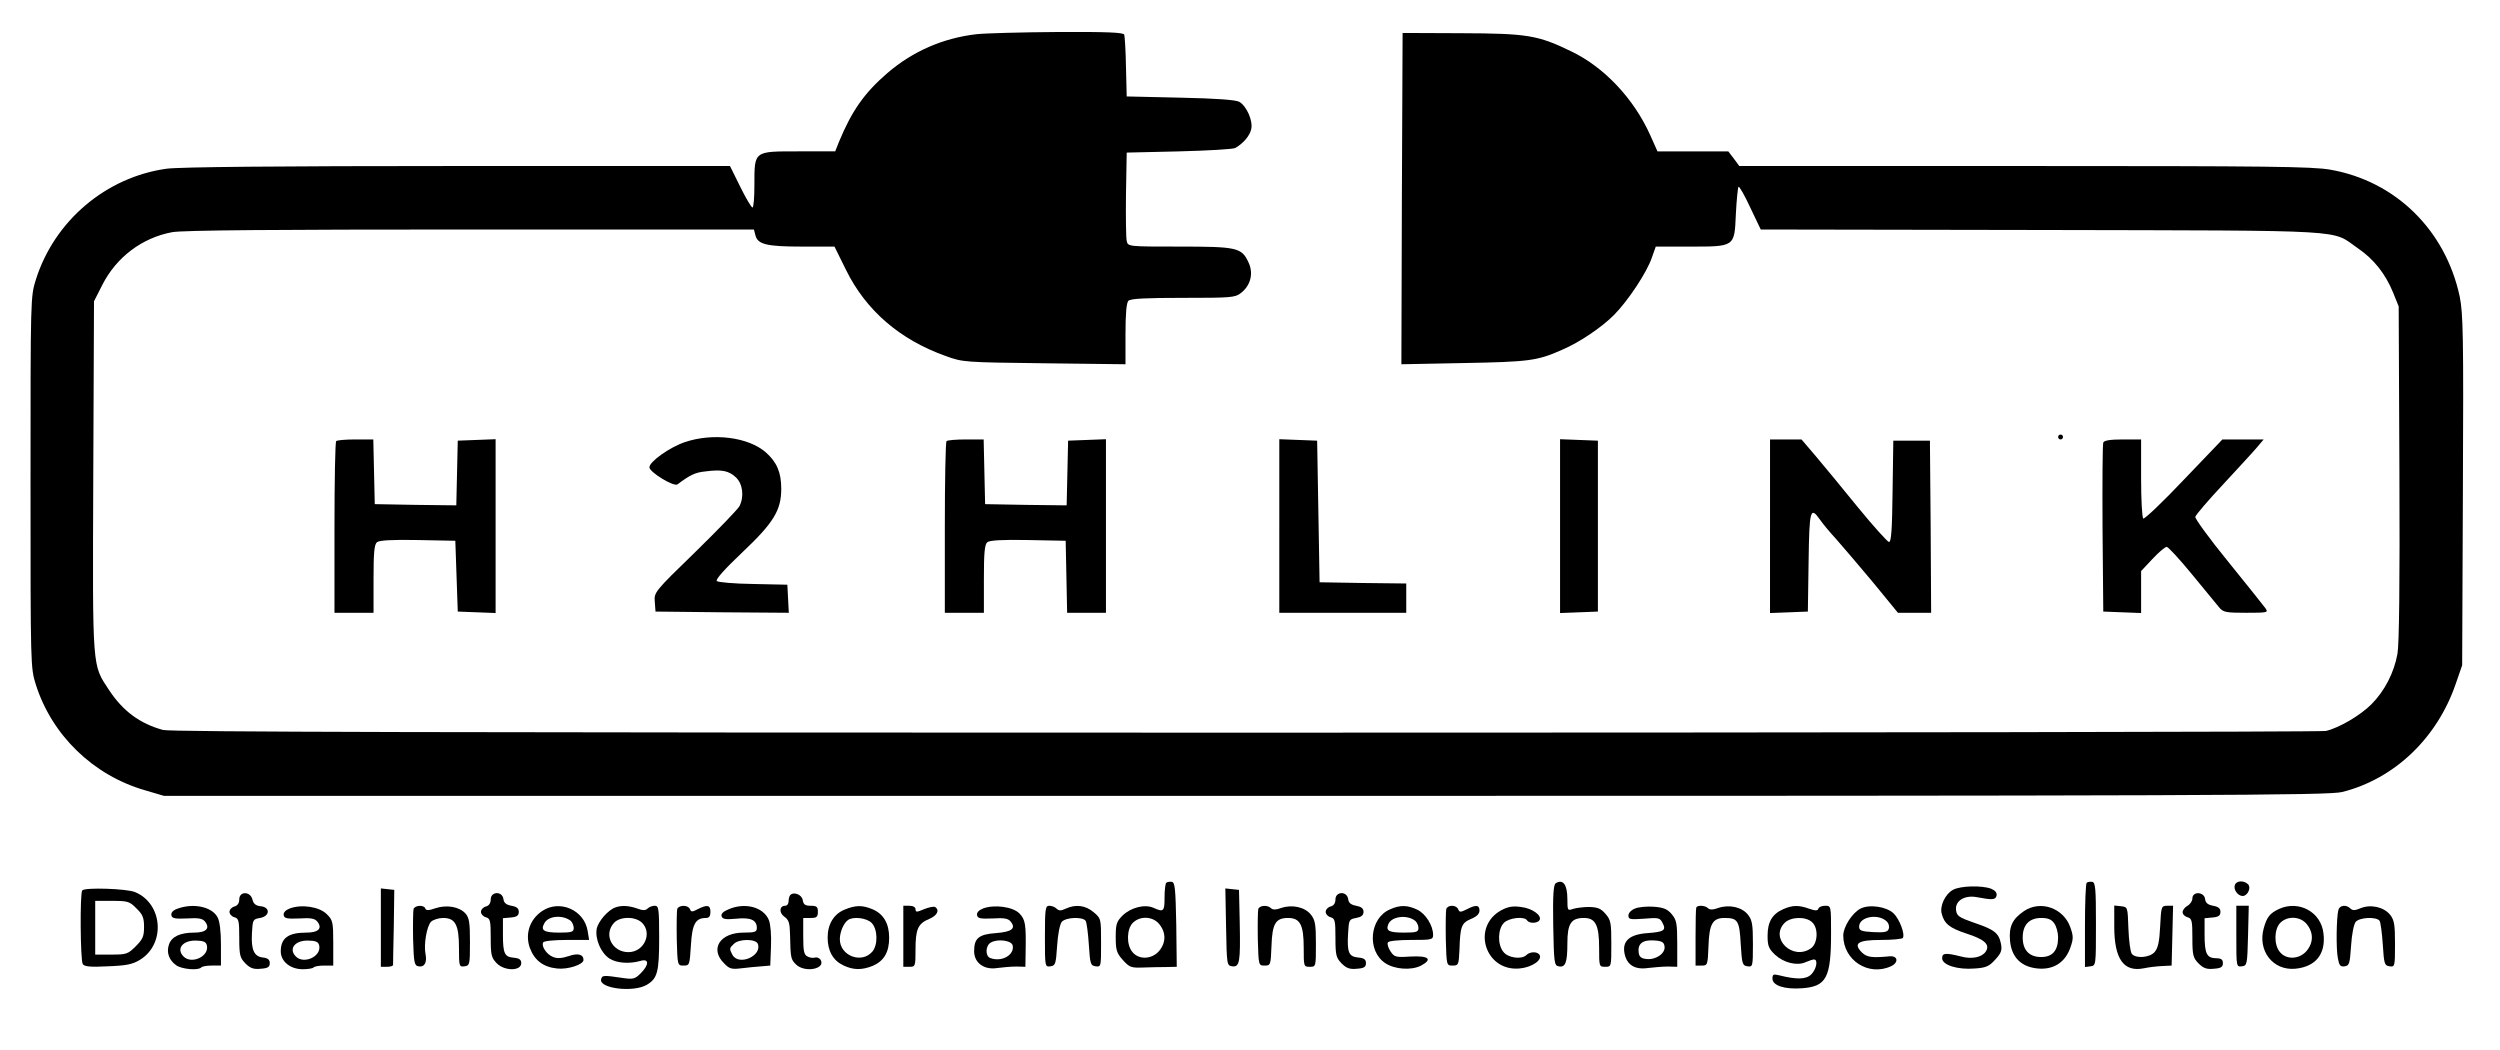 <?xml version="1.0" standalone="no"?>
<!DOCTYPE svg PUBLIC "-//W3C//DTD SVG 20010904//EN"
 "http://www.w3.org/TR/2001/REC-SVG-20010904/DTD/svg10.dtd">
<svg version="1.0" xmlns="http://www.w3.org/2000/svg"
 width="1024pt" height="430pt" viewBox="0 0 1024 430"
 preserveAspectRatio="xMidYMid meet">

<g transform="translate(0,430) scale(0.1,-0.1)"
fill="#000000" stroke="none">
<path d="M4000 4160 c-138 -16 -261 -70 -365 -159 -95 -82 -146 -155 -199
-283 l-15 -38 -150 0 c-184 0 -181 3 -181 -137 0 -51 -3 -93 -8 -93 -4 0 -27
38 -50 85 l-42 85 -1114 0 c-742 0 -1141 -4 -1193 -11 -248 -34 -460 -213
-536 -454 -22 -70 -22 -73 -22 -830 0 -757 0 -760 22 -830 66 -207 235 -371
447 -432 l78 -23 4430 0 c3989 0 4436 2 4492 16 214 54 389 221 465 444 l26
75 3 715 c3 639 1 724 -13 795 -58 272 -262 473 -530 520 -75 13 -253 15
-1254 15 l-1167 0 -22 30 -23 30 -145 0 -145 0 -30 67 c-67 149 -188 278 -324
343 -136 66 -179 73 -450 74 l-240 1 -3 -679 -2 -678 257 5 c267 5 300 9 403
55 70 30 160 91 210 141 58 58 136 176 156 236 l16 45 136 0 c189 0 186 -2
192 132 3 59 8 110 11 113 3 3 25 -35 48 -85 l43 -90 1151 -2 c1288 -3 1182 3
1295 -75 65 -44 113 -105 144 -181 l23 -57 3 -683 c2 -446 -1 -703 -8 -740
-14 -78 -53 -153 -107 -207 -45 -45 -131 -96 -186 -109 -16 -4 -2006 -7 -4422
-7 -3313 0 -4404 3 -4437 11 -95 26 -164 77 -221 163 -70 107 -68 73 -65 873
l3 720 34 67 c58 114 163 193 286 216 40 8 425 11 1221 11 l1162 0 6 -23 c9
-38 46 -47 190 -47 l134 0 48 -97 c81 -164 219 -284 407 -351 71 -26 76 -26
405 -30 l332 -4 0 124 c0 83 4 128 12 136 9 9 72 12 224 12 197 0 213 1 237
20 40 31 52 81 31 125 -28 61 -47 65 -283 65 -210 0 -211 0 -216 23 -3 12 -4
99 -3 192 l3 170 215 5 c118 3 222 9 230 14 34 20 59 50 65 77 8 34 -19 95
-49 112 -14 8 -95 14 -241 17 l-220 5 -3 120 c-1 66 -5 126 -7 133 -3 9 -66
12 -272 11 -147 -1 -297 -5 -333 -9z"/>
<path d="M8430 2510 c0 -5 5 -10 10 -10 6 0 10 5 10 10 0 6 -4 10 -10 10 -5 0
-10 -4 -10 -10z"/>
<path d="M2805 2489 c-62 -21 -145 -80 -145 -103 0 -20 100 -81 115 -70 52 39
73 49 114 53 67 9 96 3 125 -24 28 -26 35 -78 15 -118 -6 -12 -87 -96 -180
-187 -169 -164 -170 -166 -167 -205 l3 -40 273 -3 273 -2 -3 57 -3 58 -140 3
c-77 1 -144 7 -149 12 -6 6 31 48 104 117 129 122 160 173 160 261 0 67 -18
109 -63 149 -72 63 -217 81 -332 42z"/>
<path d="M1377 2493 c-4 -3 -7 -163 -7 -355 l0 -348 80 0 80 0 0 139 c0 106 3
141 14 150 9 8 63 11 167 9 l154 -3 5 -145 5 -145 78 -3 77 -3 0 356 0 356
-77 -3 -78 -3 -3 -133 -3 -132 -167 2 -167 3 -3 133 -3 132 -73 0 c-40 0 -76
-3 -79 -7z"/>
<path d="M3877 2493 c-4 -3 -7 -163 -7 -355 l0 -348 80 0 80 0 0 139 c0 106 3
141 14 150 9 8 63 11 167 9 l154 -3 3 -147 3 -148 79 0 80 0 0 355 0 356 -77
-3 -78 -3 -3 -133 -3 -132 -167 2 -167 3 -3 133 -3 132 -73 0 c-40 0 -76 -3
-79 -7z"/>
<path d="M5240 2145 l0 -355 260 0 260 0 0 60 0 60 -177 2 -178 3 -5 290 -5
290 -77 3 -78 3 0 -356z"/>
<path d="M6390 2145 l0 -356 78 3 77 3 0 350 0 350 -77 3 -78 3 0 -356z"/>
<path d="M7250 2145 l0 -356 78 3 77 3 3 203 c3 215 7 230 47 173 11 -16 40
-51 65 -78 25 -28 92 -107 150 -176 l104 -127 68 0 68 0 -2 353 -3 352 -75 0
-75 0 -3 -207 c-2 -157 -5 -208 -15 -208 -6 1 -64 65 -127 142 -63 78 -141
172 -173 210 l-58 68 -64 0 -65 0 0 -355z"/>
<path d="M8615 2487 c-3 -6 -4 -165 -3 -352 l3 -340 78 -3 77 -3 0 86 0 86 46
49 c26 28 52 50 59 50 6 0 53 -51 103 -112 51 -62 101 -123 111 -135 17 -21
28 -23 111 -23 89 0 92 1 79 19 -8 11 -76 96 -152 190 -76 93 -137 177 -135
184 2 8 53 68 114 133 61 66 124 134 139 152 l27 32 -85 0 -84 0 -158 -165
c-86 -91 -161 -162 -166 -159 -5 3 -9 77 -9 165 l0 159 -75 0 c-52 0 -77 -4
-80 -13z"/>
<path d="M4777 684 c-4 -4 -7 -31 -7 -61 0 -56 -4 -60 -44 -42 -36 17 -94 2
-128 -31 -25 -25 -28 -36 -28 -89 0 -53 4 -65 29 -93 27 -30 34 -33 83 -31 29
1 72 2 96 2 l42 1 -2 172 c-3 147 -5 173 -18 176 -9 1 -19 0 -23 -4z m-28
-170 c28 -35 27 -76 -2 -110 -30 -34 -83 -36 -109 -3 -25 30 -23 94 2 119 30
30 83 27 109 -6z"/>
<path d="M6372 682 c-9 -7 -12 -48 -10 -173 3 -151 4 -164 22 -167 28 -6 36
15 36 94 0 81 15 104 68 104 47 0 62 -29 62 -122 0 -77 0 -78 25 -78 25 0 25
0 25 94 0 86 -2 98 -24 123 -19 22 -32 27 -67 28 -24 0 -54 -4 -66 -8 -22 -8
-23 -6 -23 40 0 60 -18 84 -48 65z"/>
<path d="M8547 684 c-4 -4 -7 -83 -7 -176 l0 -169 23 3 c22 3 22 4 22 173 0
145 -2 170 -15 173 -9 1 -19 0 -23 -4z"/>
<path d="M9154 675 c-7 -18 12 -45 32 -45 20 0 36 34 22 48 -17 17 -48 15 -54
-3z"/>
<path d="M7999 655 c-31 -17 -54 -65 -46 -97 11 -42 32 -59 102 -82 74 -24 97
-45 79 -73 -15 -24 -57 -33 -101 -21 -64 16 -78 15 -78 -7 0 -28 64 -48 134
-42 46 3 59 9 84 37 24 26 28 38 23 64 -9 44 -26 58 -109 86 -63 22 -72 28
-75 52 -5 38 35 63 86 53 64 -12 76 -11 80 7 2 12 -6 21 -23 28 -38 14 -126
12 -156 -5z"/>
<path d="M337 653 c-10 -10 -8 -286 2 -302 7 -10 30 -13 103 -9 77 3 101 8
132 27 105 65 93 230 -21 277 -33 14 -204 20 -216 7z m222 -74 c26 -25 31 -39
31 -76 0 -38 -5 -50 -34 -79 -32 -32 -38 -34 -100 -34 l-66 0 0 110 0 110 69
0 c64 0 72 -2 100 -31z"/>
<path d="M1560 501 l0 -161 25 0 c14 0 25 3 25 8 0 4 1 75 3 157 l2 150 -27 3
-28 3 0 -160z"/>
<path d="M5022 503 c3 -155 3 -158 25 -161 31 -4 34 17 31 178 l-3 135 -28 3
-28 3 3 -158z"/>
<path d="M980 616 c0 -15 -7 -26 -20 -29 -11 -3 -20 -13 -20 -22 0 -9 9 -19
20 -22 18 -5 20 -14 20 -85 0 -71 3 -81 25 -104 20 -20 34 -25 63 -22 29 2 37
7 37 23 0 14 -8 21 -28 23 -36 4 -49 31 -45 100 3 55 4 57 33 62 41 7 43 44 3
48 -20 2 -30 10 -34 28 -9 34 -54 34 -54 0z"/>
<path d="M2010 616 c0 -15 -7 -26 -20 -29 -11 -3 -20 -13 -20 -22 0 -9 9 -19
20 -22 18 -5 20 -14 20 -85 0 -71 3 -81 25 -104 32 -32 100 -32 100 1 0 14 -8
20 -29 22 -39 3 -46 16 -46 95 l0 67 33 3 c24 2 32 8 32 23 0 14 -8 21 -30 25
-21 4 -31 11 -33 28 -5 33 -52 31 -52 -2z"/>
<path d="M3237 634 c-4 -4 -7 -16 -7 -26 0 -10 -6 -18 -14 -18 -24 0 -26 -29
-3 -45 18 -13 22 -26 23 -73 2 -96 3 -101 24 -122 36 -36 124 -19 101 19 -5 7
-15 11 -22 9 -8 -3 -22 -1 -31 4 -15 7 -18 22 -18 83 l0 75 30 0 c25 0 30 4
30 25 0 21 -5 25 -29 25 -23 0 -30 5 -33 23 -3 22 -36 36 -51 21z"/>
<path d="M5470 616 c0 -15 -7 -26 -20 -29 -11 -3 -20 -13 -20 -22 0 -9 9 -19
20 -22 18 -5 20 -14 20 -85 0 -71 3 -81 25 -104 20 -20 34 -25 63 -22 29 2 37
7 37 23 0 15 -8 21 -32 23 -39 4 -46 21 -41 102 3 52 4 55 33 60 21 4 30 11
30 25 0 14 -9 21 -30 25 -21 4 -31 11 -33 28 -5 33 -52 31 -52 -2z"/>
<path d="M8980 620 c0 -10 -9 -24 -20 -30 -11 -6 -20 -18 -20 -26 0 -9 9 -18
20 -21 18 -5 20 -14 20 -85 0 -71 3 -81 25 -104 20 -20 34 -25 63 -22 29 2 37
7 37 23 0 15 -7 20 -28 20 -38 1 -47 18 -47 97 l0 67 33 3 c24 2 32 8 32 23 0
14 -8 21 -30 25 -21 4 -31 11 -33 28 -4 30 -52 32 -52 2z"/>
<path d="M727 578 c-18 -6 -27 -16 -25 -27 3 -13 14 -15 64 -13 46 3 63 0 73
-12 23 -28 6 -46 -43 -46 -58 0 -93 -16 -104 -49 -11 -32 0 -64 30 -85 23 -16
89 -22 102 -9 4 5 24 8 44 8 l37 0 0 86 c0 54 -5 96 -14 112 -23 43 -99 59
-164 35z m121 -154 c6 -43 -64 -74 -96 -42 -33 33 -1 70 58 65 27 -1 36 -7 38
-23z"/>
<path d="M1187 579 c-18 -7 -27 -17 -25 -28 3 -13 14 -15 64 -13 46 3 63 0 73
-12 23 -28 6 -46 -44 -46 -74 0 -105 -22 -105 -77 0 -41 39 -73 90 -73 20 0
40 3 44 7 4 5 24 8 44 8 l37 0 0 92 c0 87 -2 95 -27 119 -30 30 -103 41 -151
23z m121 -155 c6 -43 -64 -74 -96 -42 -33 33 -1 70 58 65 27 -1 36 -7 38 -23z"/>
<path d="M1694 577 c-2 -7 -3 -62 -2 -123 3 -97 5 -109 22 -112 24 -5 36 15
29 50 -8 39 5 115 23 133 9 8 31 15 49 15 50 0 65 -28 65 -123 0 -76 1 -78 23
-75 21 3 22 7 22 99 0 81 -3 100 -19 118 -25 27 -76 36 -122 21 -28 -10 -39
-10 -42 -1 -5 15 -41 14 -48 -2z"/>
<path d="M2220 568 c-50 -34 -70 -93 -50 -150 19 -51 54 -79 112 -85 43 -5
108 16 108 35 0 23 -23 29 -60 16 -27 -9 -47 -11 -64 -4 -27 10 -50 45 -41 60
3 6 47 10 97 10 l91 0 -6 37 c-14 86 -115 130 -187 81z m118 -40 c6 -6 12 -19
12 -29 0 -16 -8 -19 -59 -19 -64 0 -78 9 -61 39 16 30 75 35 108 9z"/>
<path d="M2520 583 c-30 -11 -70 -57 -76 -88 -7 -41 17 -98 52 -121 29 -19 82
-23 127 -10 36 11 37 -15 1 -51 -23 -23 -31 -25 -72 -19 -81 12 -86 12 -90 -6
-7 -37 132 -54 187 -22 44 26 51 52 51 194 0 119 -2 130 -18 130 -10 0 -23 -5
-29 -11 -9 -9 -20 -9 -44 0 -34 12 -64 13 -89 4z m110 -63 c43 -43 8 -120 -56
-120 -67 0 -103 72 -59 120 25 27 88 27 115 0z"/>
<path d="M2774 577 c-2 -7 -3 -62 -2 -123 3 -109 3 -109 28 -109 24 0 25 2 30
83 5 88 19 112 62 112 13 0 18 8 18 25 0 28 -13 31 -52 11 -23 -12 -27 -12
-32 0 -7 18 -45 18 -52 1z"/>
<path d="M2983 575 c-22 -9 -31 -19 -27 -29 4 -11 17 -13 60 -9 58 6 84 -5 84
-38 0 -16 -8 -19 -54 -19 -97 0 -140 -67 -80 -126 22 -23 31 -25 72 -20 26 3
63 7 82 8 l35 3 3 79 c2 46 -2 92 -9 108 -22 53 -98 73 -166 43z m121 -141
c19 -49 -78 -92 -104 -45 -13 25 -13 27 6 45 21 21 90 21 98 0z"/>
<path d="M3459 574 c-44 -18 -69 -60 -69 -114 0 -55 22 -94 64 -114 42 -20 76
-20 121 -2 46 20 67 56 67 115 0 58 -23 98 -69 117 -41 17 -68 17 -114 -2z
m111 -54 c25 -25 27 -90 3 -118 -44 -51 -133 -17 -133 51 0 30 16 67 34 79 22
15 76 8 96 -12z"/>
<path d="M3700 465 l0 -125 25 0 c24 0 25 2 25 71 0 83 10 106 56 125 33 14
44 36 24 49 -5 3 -25 -1 -45 -9 -30 -13 -35 -13 -35 0 0 8 -10 14 -25 14 l-25
0 0 -125z"/>
<path d="M4027 579 c-18 -7 -27 -17 -25 -28 3 -13 14 -15 64 -13 46 3 63 0 73
-12 24 -29 6 -43 -60 -48 -70 -5 -89 -21 -89 -74 0 -48 41 -78 95 -69 22 3 57
6 78 6 l37 -1 1 63 c2 111 -1 131 -26 156 -27 27 -102 37 -148 20z m121 -152
c8 -39 -46 -69 -92 -51 -21 8 -20 50 2 63 28 17 86 9 90 -12z"/>
<path d="M4280 464 c0 -124 0 -125 23 -122 20 3 22 9 27 84 3 47 11 88 19 98
16 19 86 22 98 4 4 -7 10 -51 13 -98 5 -79 7 -85 28 -88 22 -3 22 -1 22 96 0
100 0 100 -31 126 -33 28 -73 33 -114 14 -19 -9 -28 -9 -37 0 -7 7 -20 12 -30
12 -16 0 -18 -11 -18 -126z"/>
<path d="M5154 577 c-2 -7 -3 -62 -2 -123 3 -109 3 -109 28 -109 24 0 25 2 28
80 3 92 17 115 68 115 49 0 64 -28 64 -122 0 -77 0 -78 25 -78 25 0 25 0 25
94 0 79 -3 97 -20 119 -25 32 -77 43 -122 28 -21 -8 -35 -8 -42 -1 -14 14 -46
12 -52 -3z"/>
<path d="M5693 575 c-84 -36 -95 -170 -19 -220 39 -26 106 -30 145 -11 51 27
34 42 -42 38 -61 -4 -66 -2 -82 22 -9 14 -14 30 -10 36 3 6 44 10 96 10 84 0
89 1 89 21 0 38 -31 87 -65 103 -40 19 -70 20 -112 1z m104 -47 c7 -6 13 -19
13 -29 0 -16 -8 -19 -59 -19 -61 0 -75 7 -65 33 12 34 78 42 111 15z"/>
<path d="M5924 577 c-2 -7 -3 -62 -2 -123 3 -109 3 -109 28 -109 24 0 25 3 28
65 3 96 8 109 47 126 23 9 35 21 35 34 0 24 -15 25 -53 5 -24 -12 -29 -12 -34
0 -7 19 -42 20 -49 2z"/>
<path d="M6150 572 c-124 -67 -68 -251 73 -239 51 4 96 35 83 56 -9 14 -39 14
-54 -1 -19 -19 -75 -12 -94 13 -25 30 -23 94 2 119 21 21 84 28 95 10 8 -13
42 -13 51 1 11 19 -30 49 -76 54 -33 5 -54 1 -80 -13z"/>
<path d="M6698 579 c-16 -6 -28 -18 -28 -29 0 -16 7 -17 64 -13 58 5 65 4 75
-16 17 -31 8 -38 -60 -43 -74 -5 -105 -32 -95 -83 9 -47 42 -68 96 -60 25 3
62 6 83 6 l37 -1 0 95 c0 84 -3 97 -23 121 -18 21 -34 27 -73 30 -27 2 -61 -1
-76 -7z m120 -156 c4 -28 -36 -56 -75 -51 -20 2 -29 9 -31 26 -5 36 16 53 62
50 33 -2 42 -7 44 -25z"/>
<path d="M6948 583 c-2 -5 -3 -60 -3 -123 l0 -115 25 0 c24 0 25 2 28 80 3 91
17 115 66 115 54 0 61 -11 66 -107 5 -82 7 -88 28 -91 21 -3 22 -1 22 91 0 80
-3 98 -20 120 -25 32 -77 43 -122 28 -21 -8 -35 -8 -42 -1 -12 12 -43 13 -48
3z"/>
<path d="M7304 576 c-45 -20 -64 -52 -64 -109 0 -42 5 -53 31 -78 36 -33 90
-46 125 -30 14 6 29 11 34 11 18 0 10 -40 -11 -61 -21 -21 -59 -22 -131 -4
-24 6 -28 4 -28 -13 0 -29 49 -45 120 -40 101 7 120 42 120 226 0 112 0 112
-24 112 -13 0 -26 -5 -28 -12 -3 -9 -12 -9 -38 0 -42 15 -67 15 -106 -2z m118
-53 c27 -24 24 -87 -4 -107 -75 -53 -171 41 -108 104 25 25 86 27 112 3z"/>
<path d="M7620 578 c-34 -18 -70 -75 -70 -110 0 -101 103 -168 195 -126 33 15
29 44 -5 41 -72 -7 -93 -4 -113 15 -38 38 -17 52 77 52 47 0 87 4 90 8 10 16
-14 78 -38 101 -30 28 -100 38 -136 19z m109 -53 c7 -7 11 -21 7 -30 -4 -13
-18 -15 -63 -13 -50 3 -58 6 -58 23 0 40 79 55 114 20z"/>
<path d="M8290 568 c-47 -32 -62 -63 -57 -121 6 -68 46 -108 114 -114 64 -6
112 25 133 85 13 37 13 47 0 84 -28 79 -122 112 -190 66z m124 -50 c9 -12 16
-38 16 -58 0 -53 -23 -80 -69 -80 -49 0 -76 28 -76 80 0 52 27 80 76 80 28 0
42 -6 53 -22z"/>
<path d="M8660 505 c0 -134 39 -188 122 -171 18 4 51 8 73 9 l40 2 3 123 3
122 -24 0 c-24 0 -25 -3 -29 -85 -3 -63 -9 -89 -23 -105 -21 -23 -77 -27 -93
-7 -6 7 -12 53 -14 103 -3 89 -3 89 -30 92 l-28 3 0 -86z"/>
<path d="M9160 464 c0 -124 0 -125 23 -122 21 3 22 7 25 126 l3 122 -26 0 -25
0 0 -126z"/>
<path d="M9335 577 c-38 -18 -50 -33 -63 -80 -25 -92 38 -173 129 -165 84 8
126 60 116 144 -9 88 -100 138 -182 101z m114 -63 c28 -35 27 -76 -2 -110 -30
-34 -83 -36 -109 -3 -25 30 -23 94 2 119 30 30 83 27 109 -6z"/>
<path d="M9578 573 c-8 -31 -10 -160 -2 -198 5 -29 10 -36 28 -33 19 3 21 11
26 84 3 47 11 88 19 98 16 19 86 22 98 4 4 -7 10 -51 13 -98 5 -79 7 -85 28
-88 21 -3 22 -1 22 91 0 80 -3 98 -20 120 -26 32 -79 44 -121 27 -23 -10 -33
-10 -42 -1 -17 17 -44 13 -49 -6z"/>
</g>
</svg>
